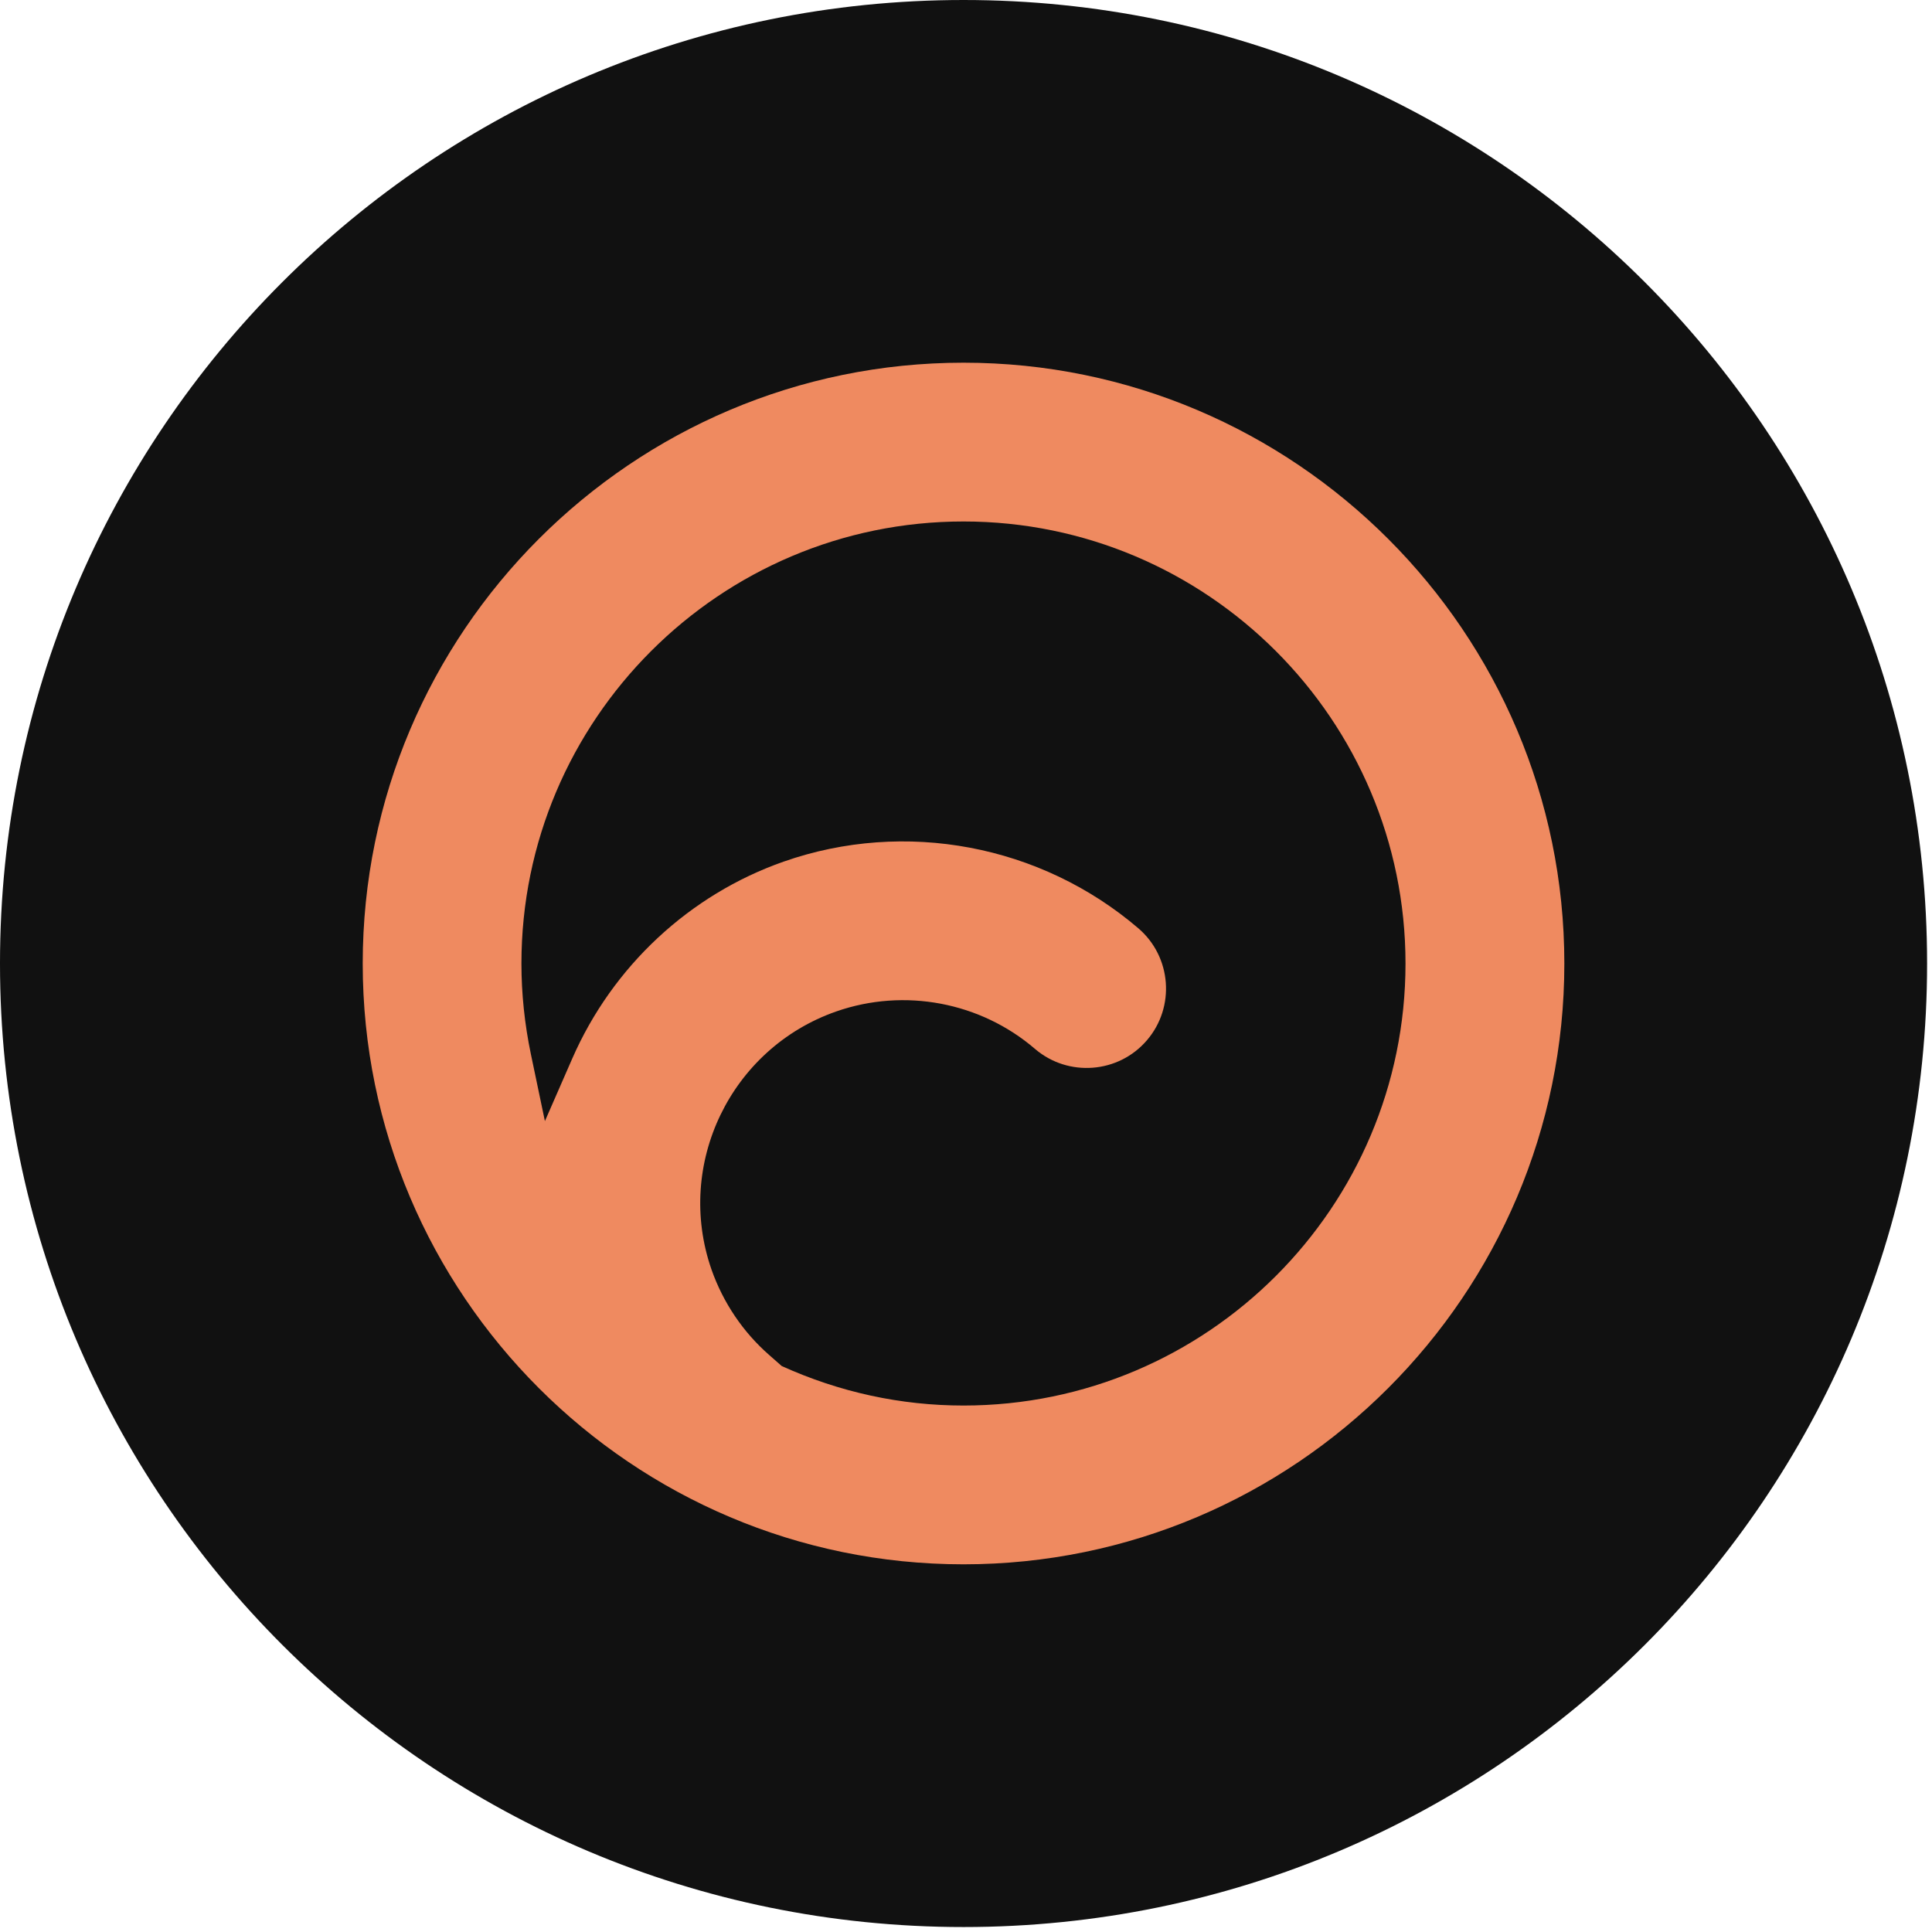 <svg width="100%" height="100%" viewBox="0 0 141 141" version="1.1" xmlns="http://www.w3.org/2000/svg" xmlns:xlink="http://www.w3.org/1999/xlink" xml:space="preserve" xmlns:serif="http://www.serif.com/" style="fill-rule:evenodd;clip-rule:evenodd;stroke-linejoin:round;stroke-miterlimit:2;"><g><path d="M140.642,70.317c0,38.837 -31.488,70.321 -70.321,70.321c-38.833,0 -70.321,-31.484 -70.321,-70.321c0,-38.838 31.488,-70.317 70.321,-70.317c38.833,0 70.321,31.479 70.321,70.317" style="fill:#111111;fill-rule:nonzero;"/><path d="M38.747,76.945l1.021,4.875l1.995,-4.562c2.942,-6.734 8.563,-11.967 15.425,-14.375c8.859,-3.105 18.771,-1.23 25.896,4.87c2.421,2.08 2.7,5.746 0.617,8.171c-2.079,2.425 -5.746,2.7 -8.167,0.625c-3.975,-3.412 -9.525,-4.471 -14.512,-2.729c-7.696,2.696 -11.775,11.142 -9.096,18.833c0.85,2.417 2.308,4.575 4.216,6.242l0.909,0.8c4.221,1.913 8.692,2.883 13.267,2.883c17.791,0 32.258,-14.47 32.258,-32.258c0,-17.787 -14.467,-32.262 -32.258,-32.262c-17.788,0 -32.263,14.475 -32.263,32.262c0,2.196 0.233,4.429 0.692,6.625m31.571,-50.475c24.179,0 43.85,19.671 43.85,43.85c0,24.175 -19.671,43.846 -43.85,43.846c-24.18,0 -43.846,-19.671 -43.846,-43.846c0,-24.179 19.666,-43.85 43.846,-43.85" style="fill:#ef8a60;fill-rule:nonzero;"/></g></svg>
